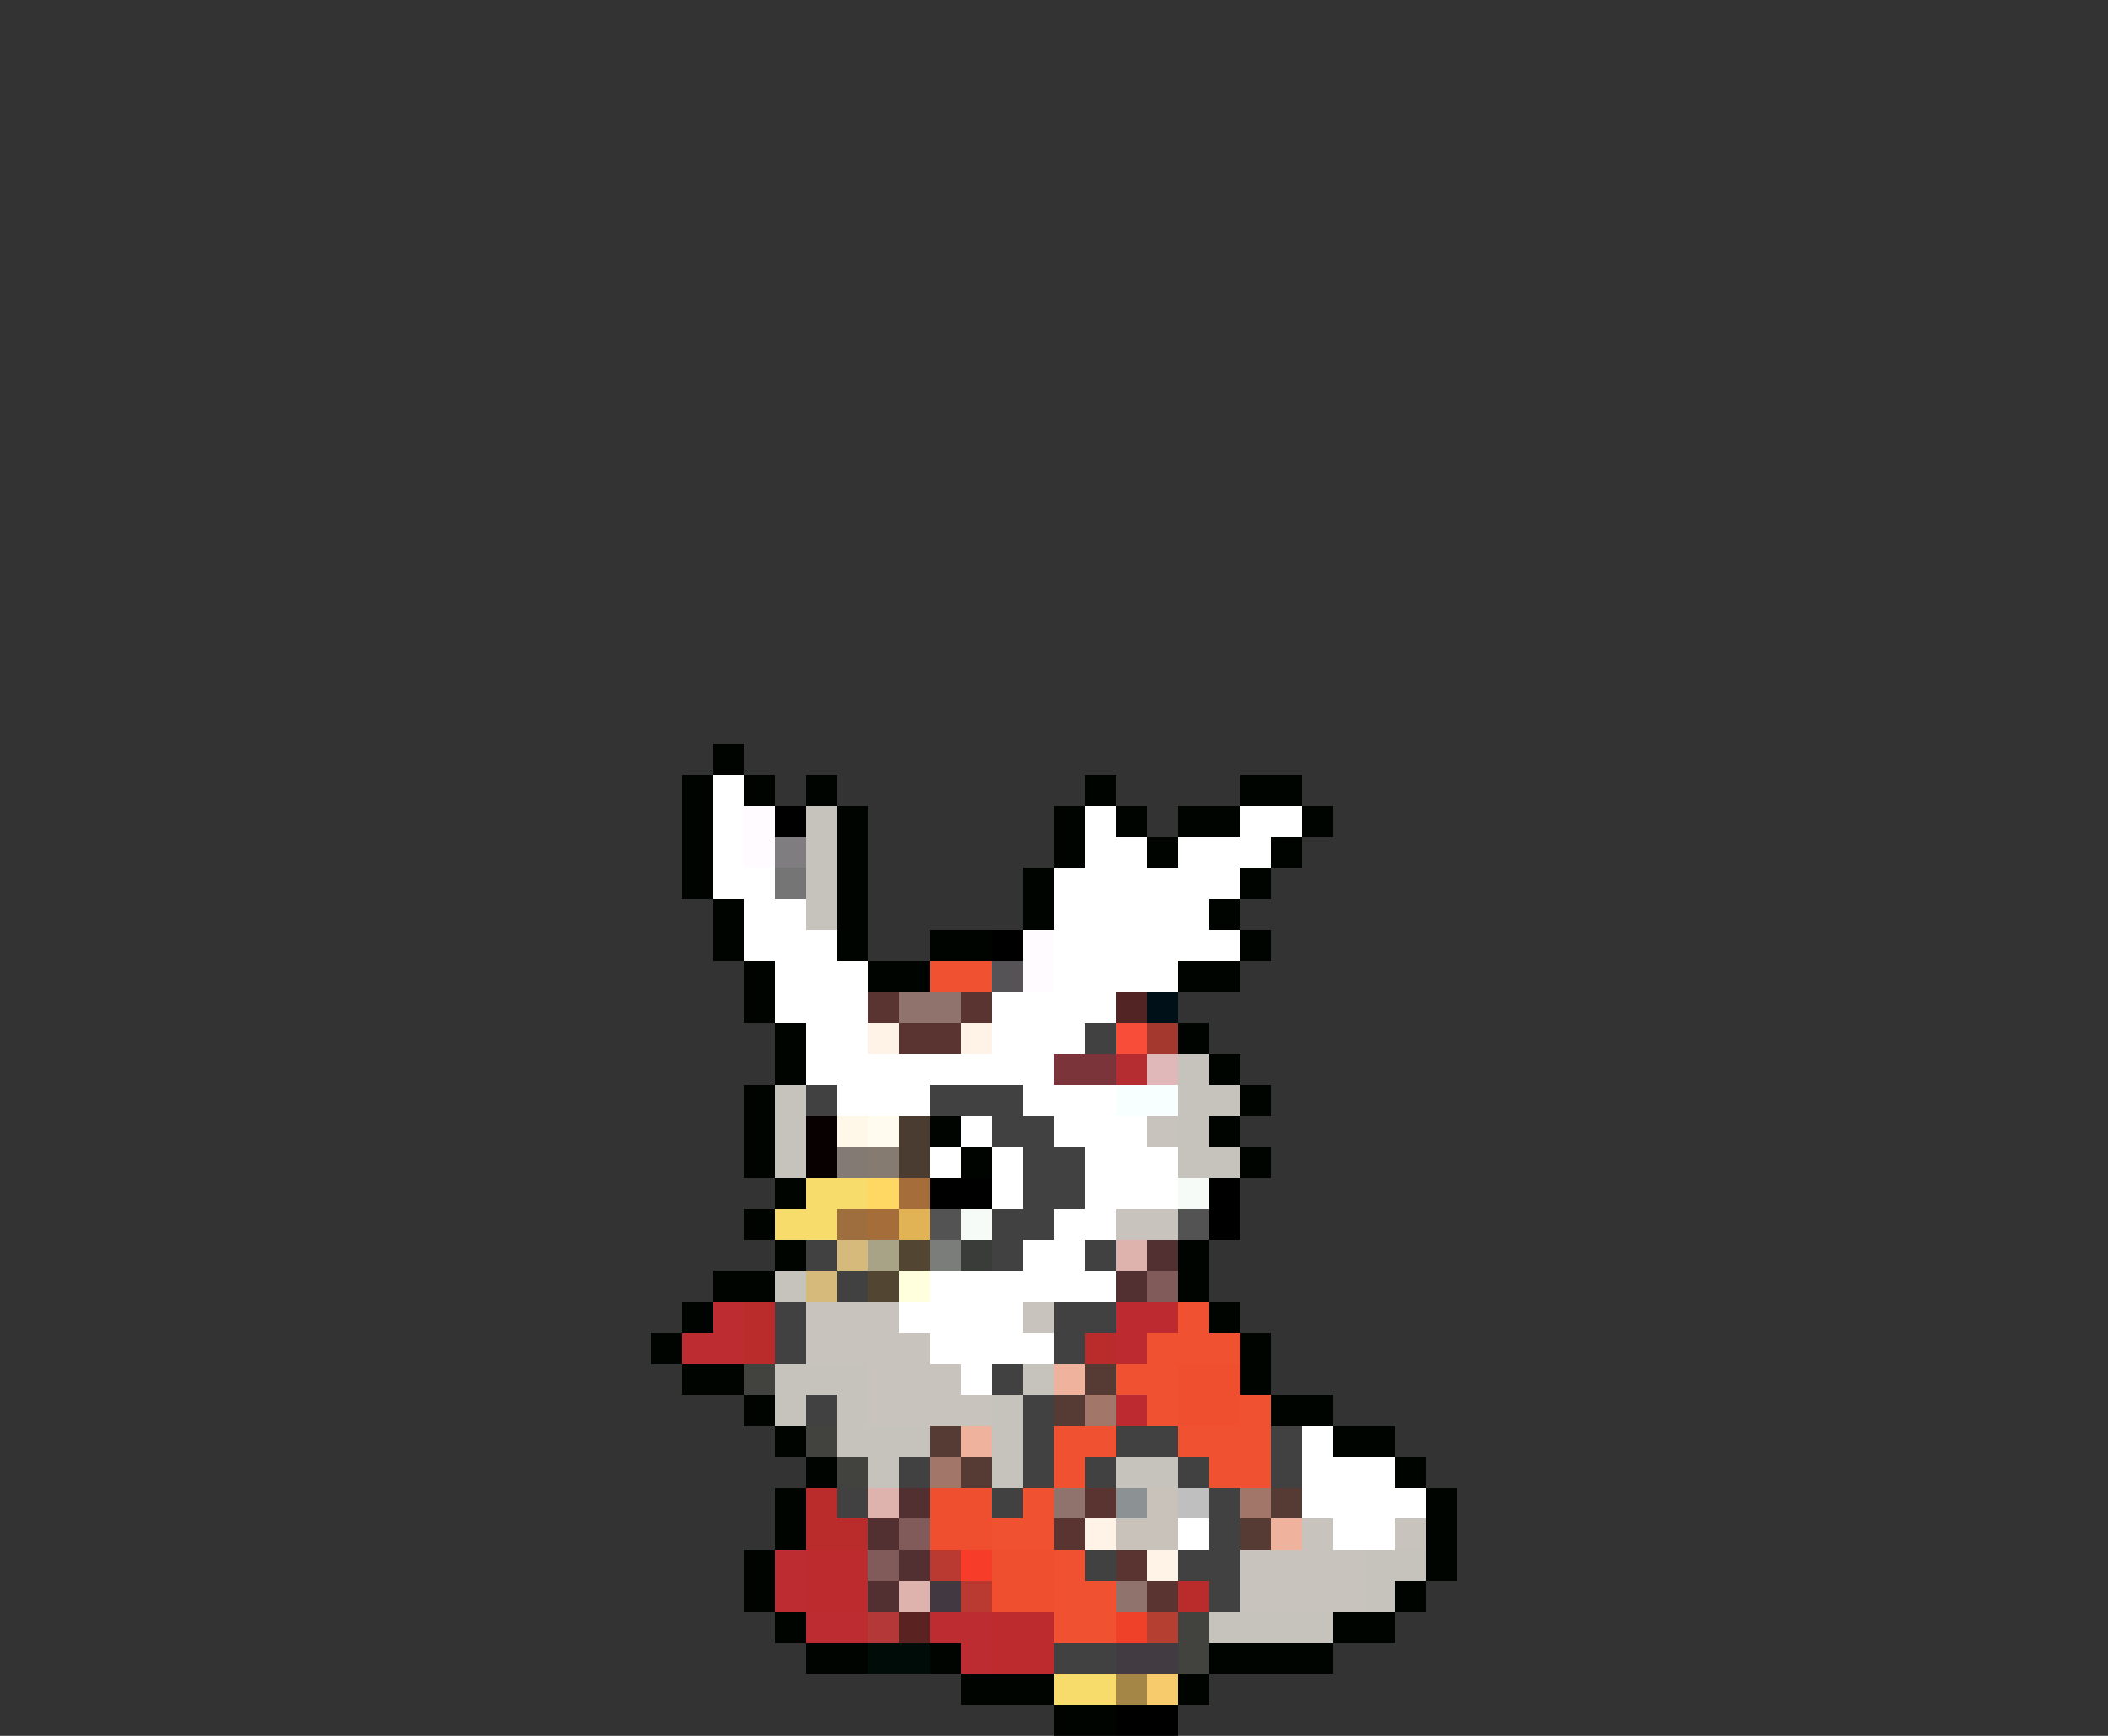 <svg xmlns="http://www.w3.org/2000/svg" viewBox="0 -0.5 68 56" shape-rendering="crispEdges">
<rect x="0" y="-0.5" width="68" height="56" fill="#333333" stroke="none"/>
<path stroke="#000400" d="M23 24h1M22 25h1M24 25h1M26 25h1M35 25h1M40 25h2M22 26h1M27 26h1M34 26h1M36 26h1M38 26h2M42 26h1M22 27h1M27 27h1M34 27h1M37 27h1M41 27h1M22 28h1M27 28h1M33 28h1M40 28h1M23 29h1M27 29h1M33 29h1M39 29h1M23 30h1M27 30h1M30 30h2M40 30h1M24 31h1M28 31h2M38 31h2M24 32h1M25 33h1M38 33h1M25 34h1M39 34h1M24 35h1M40 35h1M24 36h1M30 36h1M39 36h1M24 37h1M31 37h1M40 37h1M25 38h1M24 39h1M25 40h1M38 40h1M23 41h2M38 41h1M22 42h1M39 42h1M21 43h1M40 43h1M22 44h2M40 44h1M24 45h1M41 45h2M25 46h1M43 46h2M26 47h1M45 47h1M25 48h1M46 48h1M25 49h1M46 49h1M24 50h1M46 50h1M24 51h1M45 51h1M25 52h1M43 52h2M26 53h2M30 53h1M39 53h4M31 54h3M38 54h1M34 55h2" />
<path stroke="#ffffff" d="M23 25h1M23 26h1M35 26h1M40 26h2M23 27h1M35 27h2M38 27h3M23 28h2M34 28h6M24 29h2M34 29h5M24 30h3M34 30h6M25 31h3M34 31h4M25 32h3M32 32h4M26 33h2M32 33h3M26 34h8M27 35h3M33 35h3M31 36h1M34 36h3M30 37h1M32 37h1M35 37h3M32 38h1M35 38h3M34 39h2M33 40h2M30 41h6M29 42h4M30 43h4M31 44h1M42 46h1M42 47h3M42 48h4M38 49h1M43 49h2" />
<path stroke="#fffbff" d="M24 26h1M24 27h1M33 30h1M33 31h1" />
<path stroke="#000000" d="M25 26h1M32 30h1M30 38h2M39 38h1M39 39h1M36 55h2" />
<path stroke="#c6c3bd" d="M26 26h1M26 27h1M26 28h1M26 29h1M38 34h1M25 35h1M38 35h2M25 36h1M38 36h1M25 37h1M38 37h2M25 41h1M25 44h3M33 44h1M25 45h1M27 45h1M32 45h1M27 46h3M32 46h1M28 47h1M32 47h1M36 47h2M44 50h2M44 51h1M39 52h4" />
<path stroke="#7f7d7f" d="M25 27h1" />
<path stroke="#757575" d="M25 28h1" />
<path stroke="#ef5131" d="M30 31h2M38 42h1M37 43h3M36 44h2M37 45h1M40 45h1M34 46h2M38 46h3M34 47h1M39 47h2M33 48h1M32 49h2M34 50h1M34 51h2M34 52h2" />
<path stroke="#555355" d="M32 31h1" />
<path stroke="#5a3431" d="M28 32h1M31 32h1M29 33h2M35 48h1M34 49h1M36 50h1M37 51h1" />
<path stroke="#91736d" d="M29 32h2M34 48h1M36 51h1" />
<path stroke="#522423" d="M36 32h1" />
<path stroke="#001018" d="M37 32h1" />
<path stroke="#fff3e7" d="M28 33h1M31 33h1M35 49h1M37 50h1" />
<path stroke="#424142" d="M35 33h1M26 35h1M30 35h3M32 36h2M33 37h2M33 38h2M32 39h2M26 40h1M32 40h1M35 40h1M27 41h1M25 42h1M34 42h2M25 43h1M34 43h1M32 44h1M26 45h1M33 45h1M33 46h1M36 46h2M41 46h1M29 47h1M33 47h1M35 47h1M38 47h1M41 47h1M27 48h1M32 48h1M39 48h1M39 49h1M35 50h1M38 50h2M39 51h1M34 53h2" />
<path stroke="#f74d39" d="M36 33h1" />
<path stroke="#a4382e" d="M37 33h1" />
<path stroke="#7b3439" d="M34 34h2" />
<path stroke="#b52c31" d="M36 34h1" />
<path stroke="#e1b8ba" d="M37 34h1" />
<path stroke="#f7ffff" d="M36 35h2" />
<path stroke="#080000" d="M26 36h1M26 37h1" />
<path stroke="#fff7e7" d="M27 36h1" />
<path stroke="#fffbef" d="M28 36h1" />
<path stroke="#4a3c31" d="M29 36h1M29 37h1" />
<path stroke="#c8c3bd" d="M37 36h1M36 39h2M26 42h3M33 42h1M26 43h4M28 44h3M28 45h4M42 49h1M45 49h1M40 50h4M40 51h4" />
<path stroke="#837b73" d="M27 37h1" />
<path stroke="#867b70" d="M28 37h1" />
<path stroke="#f7db6b" d="M26 38h2M25 39h2M34 54h2" />
<path stroke="#ffd763" d="M28 38h1" />
<path stroke="#a56d39" d="M29 38h1M28 39h1" />
<path stroke="#f7fbf7" d="M38 38h1M31 39h1" />
<path stroke="#9f6e3f" d="M27 39h1" />
<path stroke="#e1b355" d="M29 39h1" />
<path stroke="#525352" d="M30 39h1M38 39h1" />
<path stroke="#d6ba7b" d="M27 40h1M26 41h1" />
<path stroke="#a8a287" d="M28 40h1" />
<path stroke="#524531" d="M29 40h1M28 41h1" />
<path stroke="#7b7d7b" d="M30 40h1" />
<path stroke="#393c39" d="M31 40h1" />
<path stroke="#deb2ad" d="M36 40h1M28 48h1M29 51h1" />
<path stroke="#523031" d="M37 40h1M36 41h1M29 48h1M28 49h1M29 50h1M28 51h1" />
<path stroke="#ffffde" d="M29 41h1" />
<path stroke="#805b5a" d="M37 41h1M29 49h1M28 50h1" />
<path stroke="#bd2c31" d="M23 42h1M22 43h2M25 50h1M25 51h1M26 52h2M30 52h2M31 53h1" />
<path stroke="#ba2b2c" d="M24 42h1M24 43h1M35 43h1M26 48h1M26 49h2M38 51h1" />
<path stroke="#bd2b31" d="M36 42h2M36 43h1M36 45h1" />
<path stroke="#42433f" d="M24 44h1M26 46h1M27 47h1M38 52h1M38 53h1" />
<path stroke="#efb29c" d="M34 44h1M31 46h1M41 49h1" />
<path stroke="#553b34" d="M35 44h1M34 45h1M30 46h1M31 47h1M41 48h1M40 49h1" />
<path stroke="#ef4f2e" d="M38 44h2M38 45h2M30 48h2M30 49h2M32 50h2M32 51h2" />
<path stroke="#a27668" d="M35 45h1M30 47h1M40 48h1" />
<path stroke="#8c9294" d="M36 48h1" />
<path stroke="#c8c2ba" d="M37 48h1M36 49h2" />
<path stroke="#c0bfc0" d="M38 48h1" />
<path stroke="#bd2b2e" d="M26 50h2M26 51h2M32 52h2M32 53h2" />
<path stroke="#ba3a31" d="M30 50h1M31 51h1" />
<path stroke="#f73c29" d="M31 50h1" />
<path stroke="#423842" d="M30 51h1" />
<path stroke="#b53839" d="M28 52h1" />
<path stroke="#5a2220" d="M29 52h1" />
<path stroke="#ef4129" d="M36 52h1" />
<path stroke="#b53f31" d="M37 52h1" />
<path stroke="#000c08" d="M28 53h2" />
<path stroke="#423c42" d="M36 53h2" />
<path stroke="#a48747" d="M36 54h1" />
<path stroke="#f7cb6b" d="M37 54h1" />
</svg>
